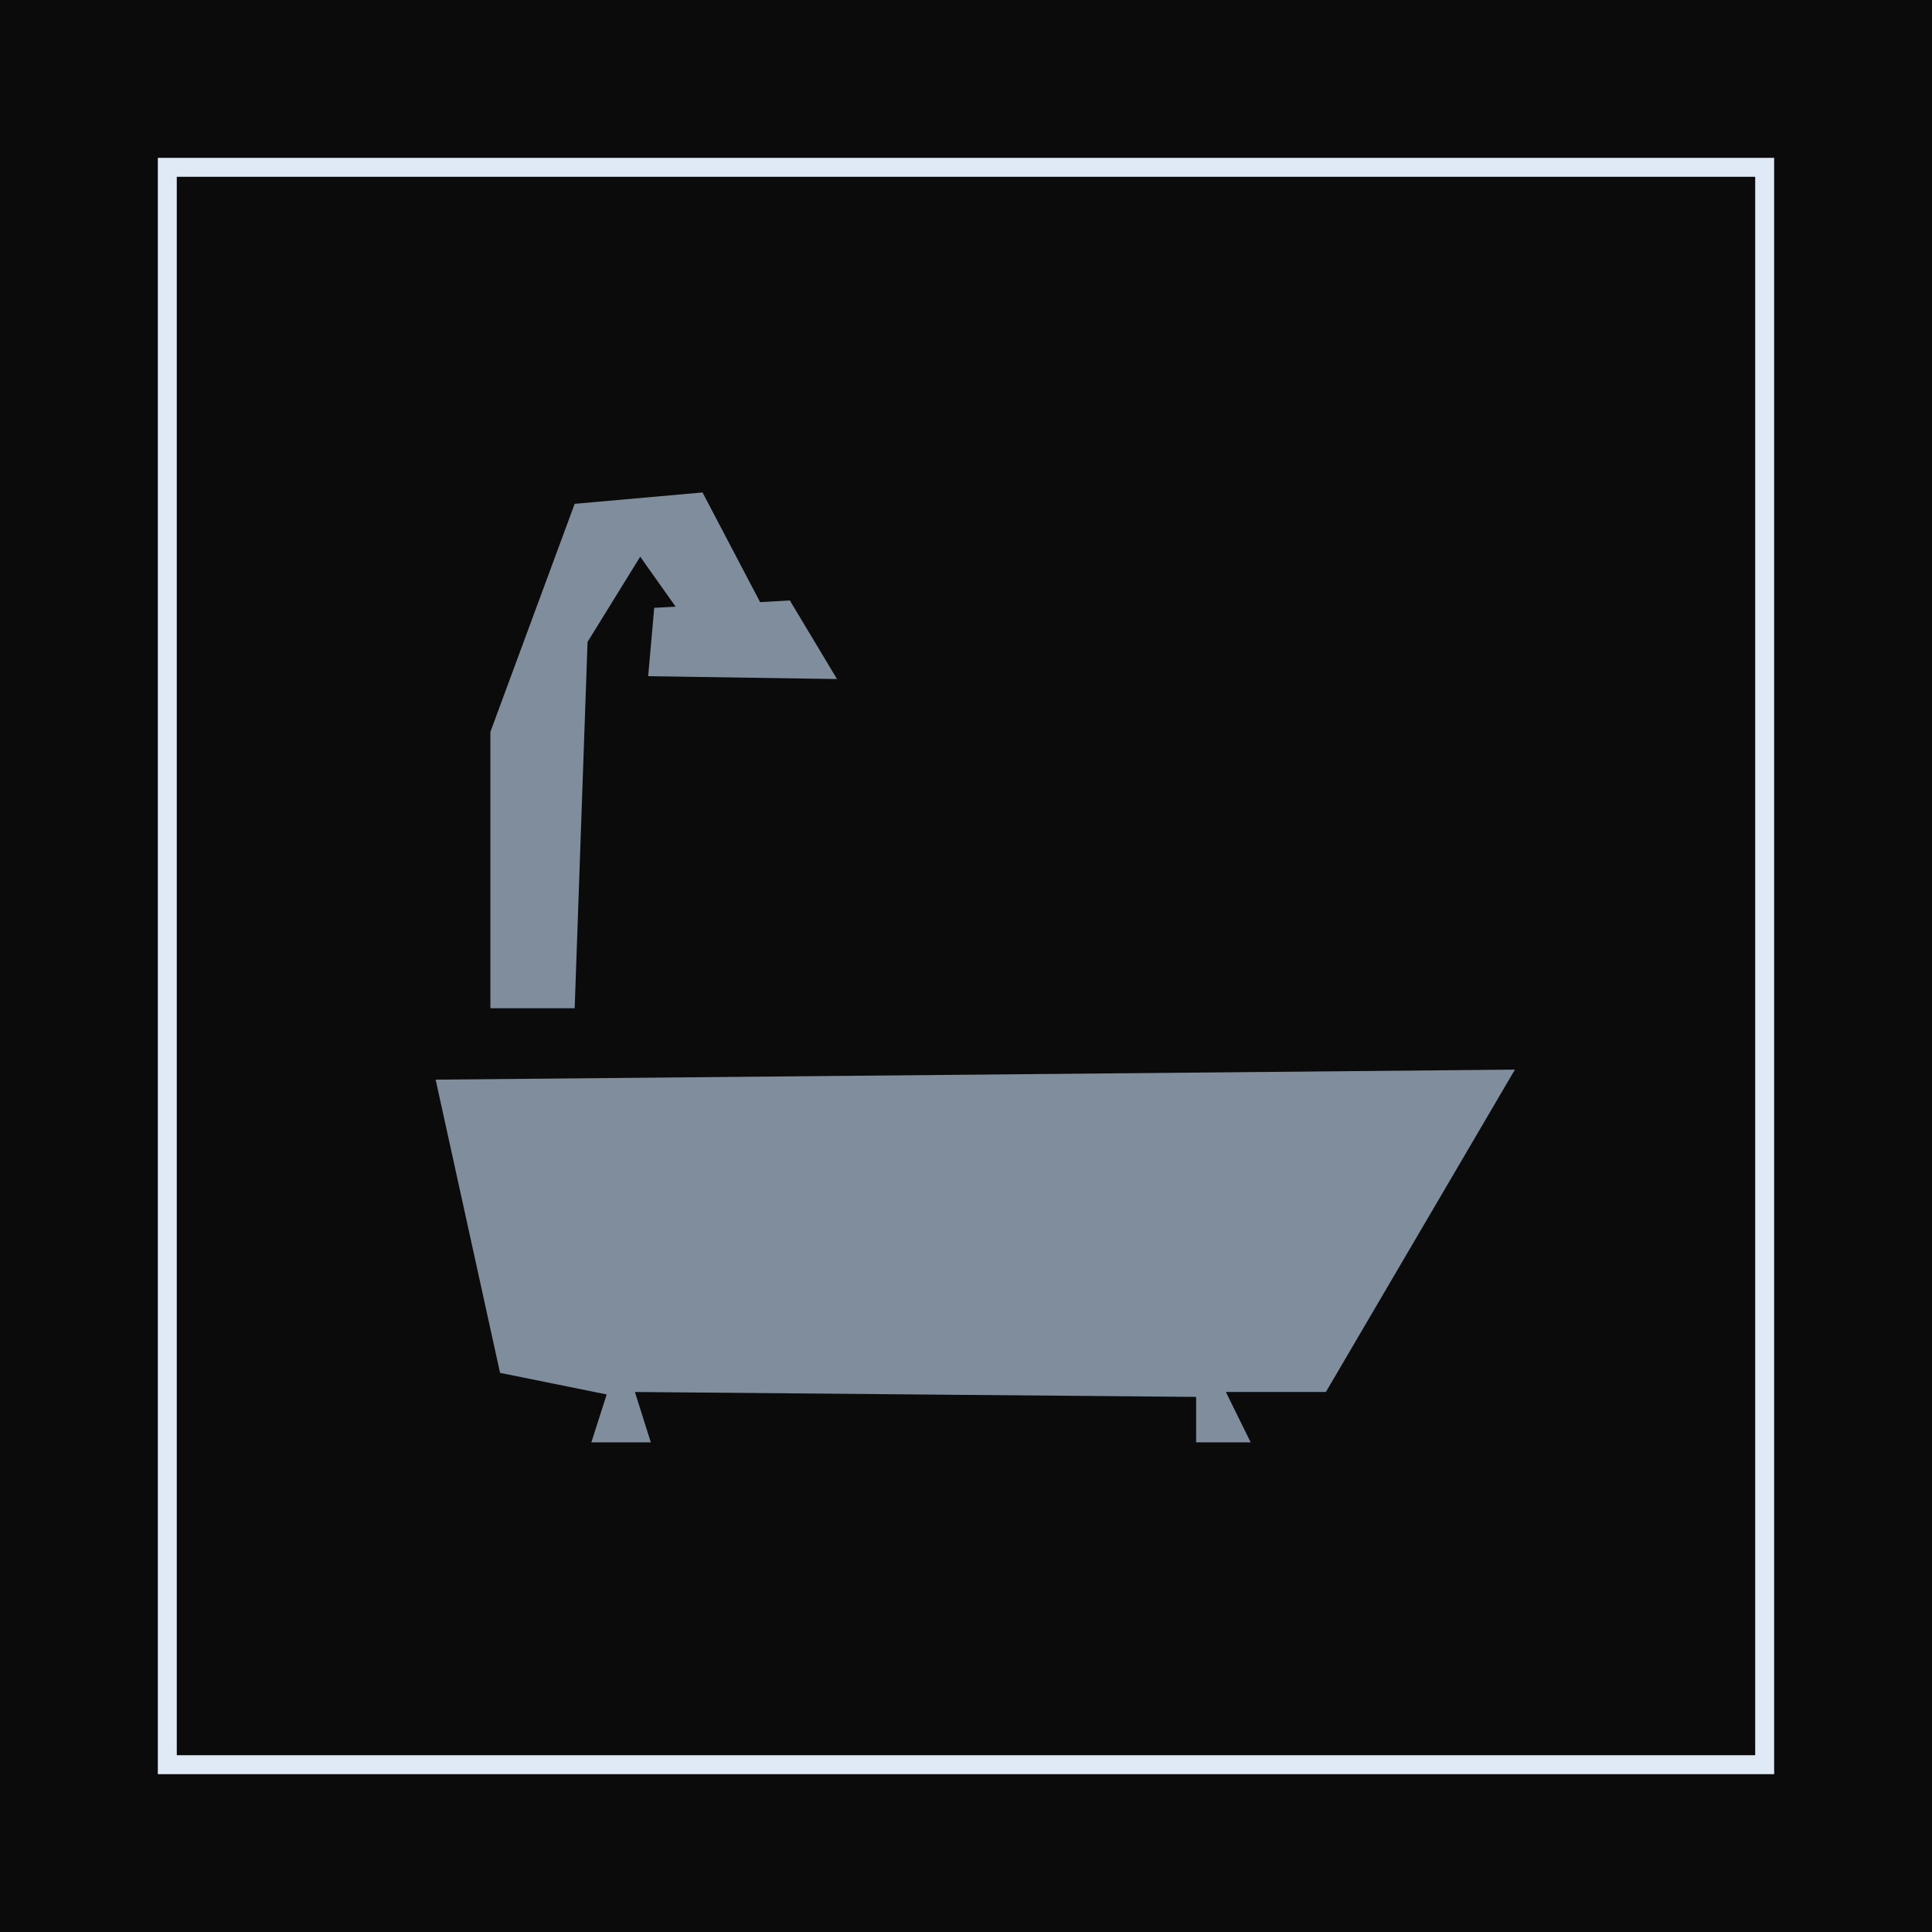 <svg width="102" height="102" viewBox="0 0 102 102" fill="none" xmlns="http://www.w3.org/2000/svg">
<rect x="0.5" y="0.5" width="101" height="101" fill="#0B0B0B" stroke="#0B0B0B"/>
<rect x="8.833" y="8.834" width="84.333" height="84.333" fill="#0B0B0B" stroke="#E0EAF7"/>
<g clip-path="url(#clip0_1301_2209)">
<path d="M23 57L26.4 72.48L32.03 73.62L31.22 76.15H34.36L33.52 73.49L63.15 73.75V76.15H66.03L64.72 73.49H70L79.98 56.47L23 57Z" fill="#808D9D"/>
<path d="M34.22 35.7L44.19 35.85L41.7 31.7L40.13 31.79L37.09 26L30.34 26.6L25.89 38.64V53.23H30.34L31.02 33.89L33.8 29.39L35.67 32.03L34.54 32.09L34.22 35.7Z" fill="#808D9D"/>
</g>
<defs>
<clipPath id="clip0_1301_2209">
<rect width="56.98" height="50.15" fill="white" transform="translate(23 26)"/>
</clipPath>
</defs>
</svg>
